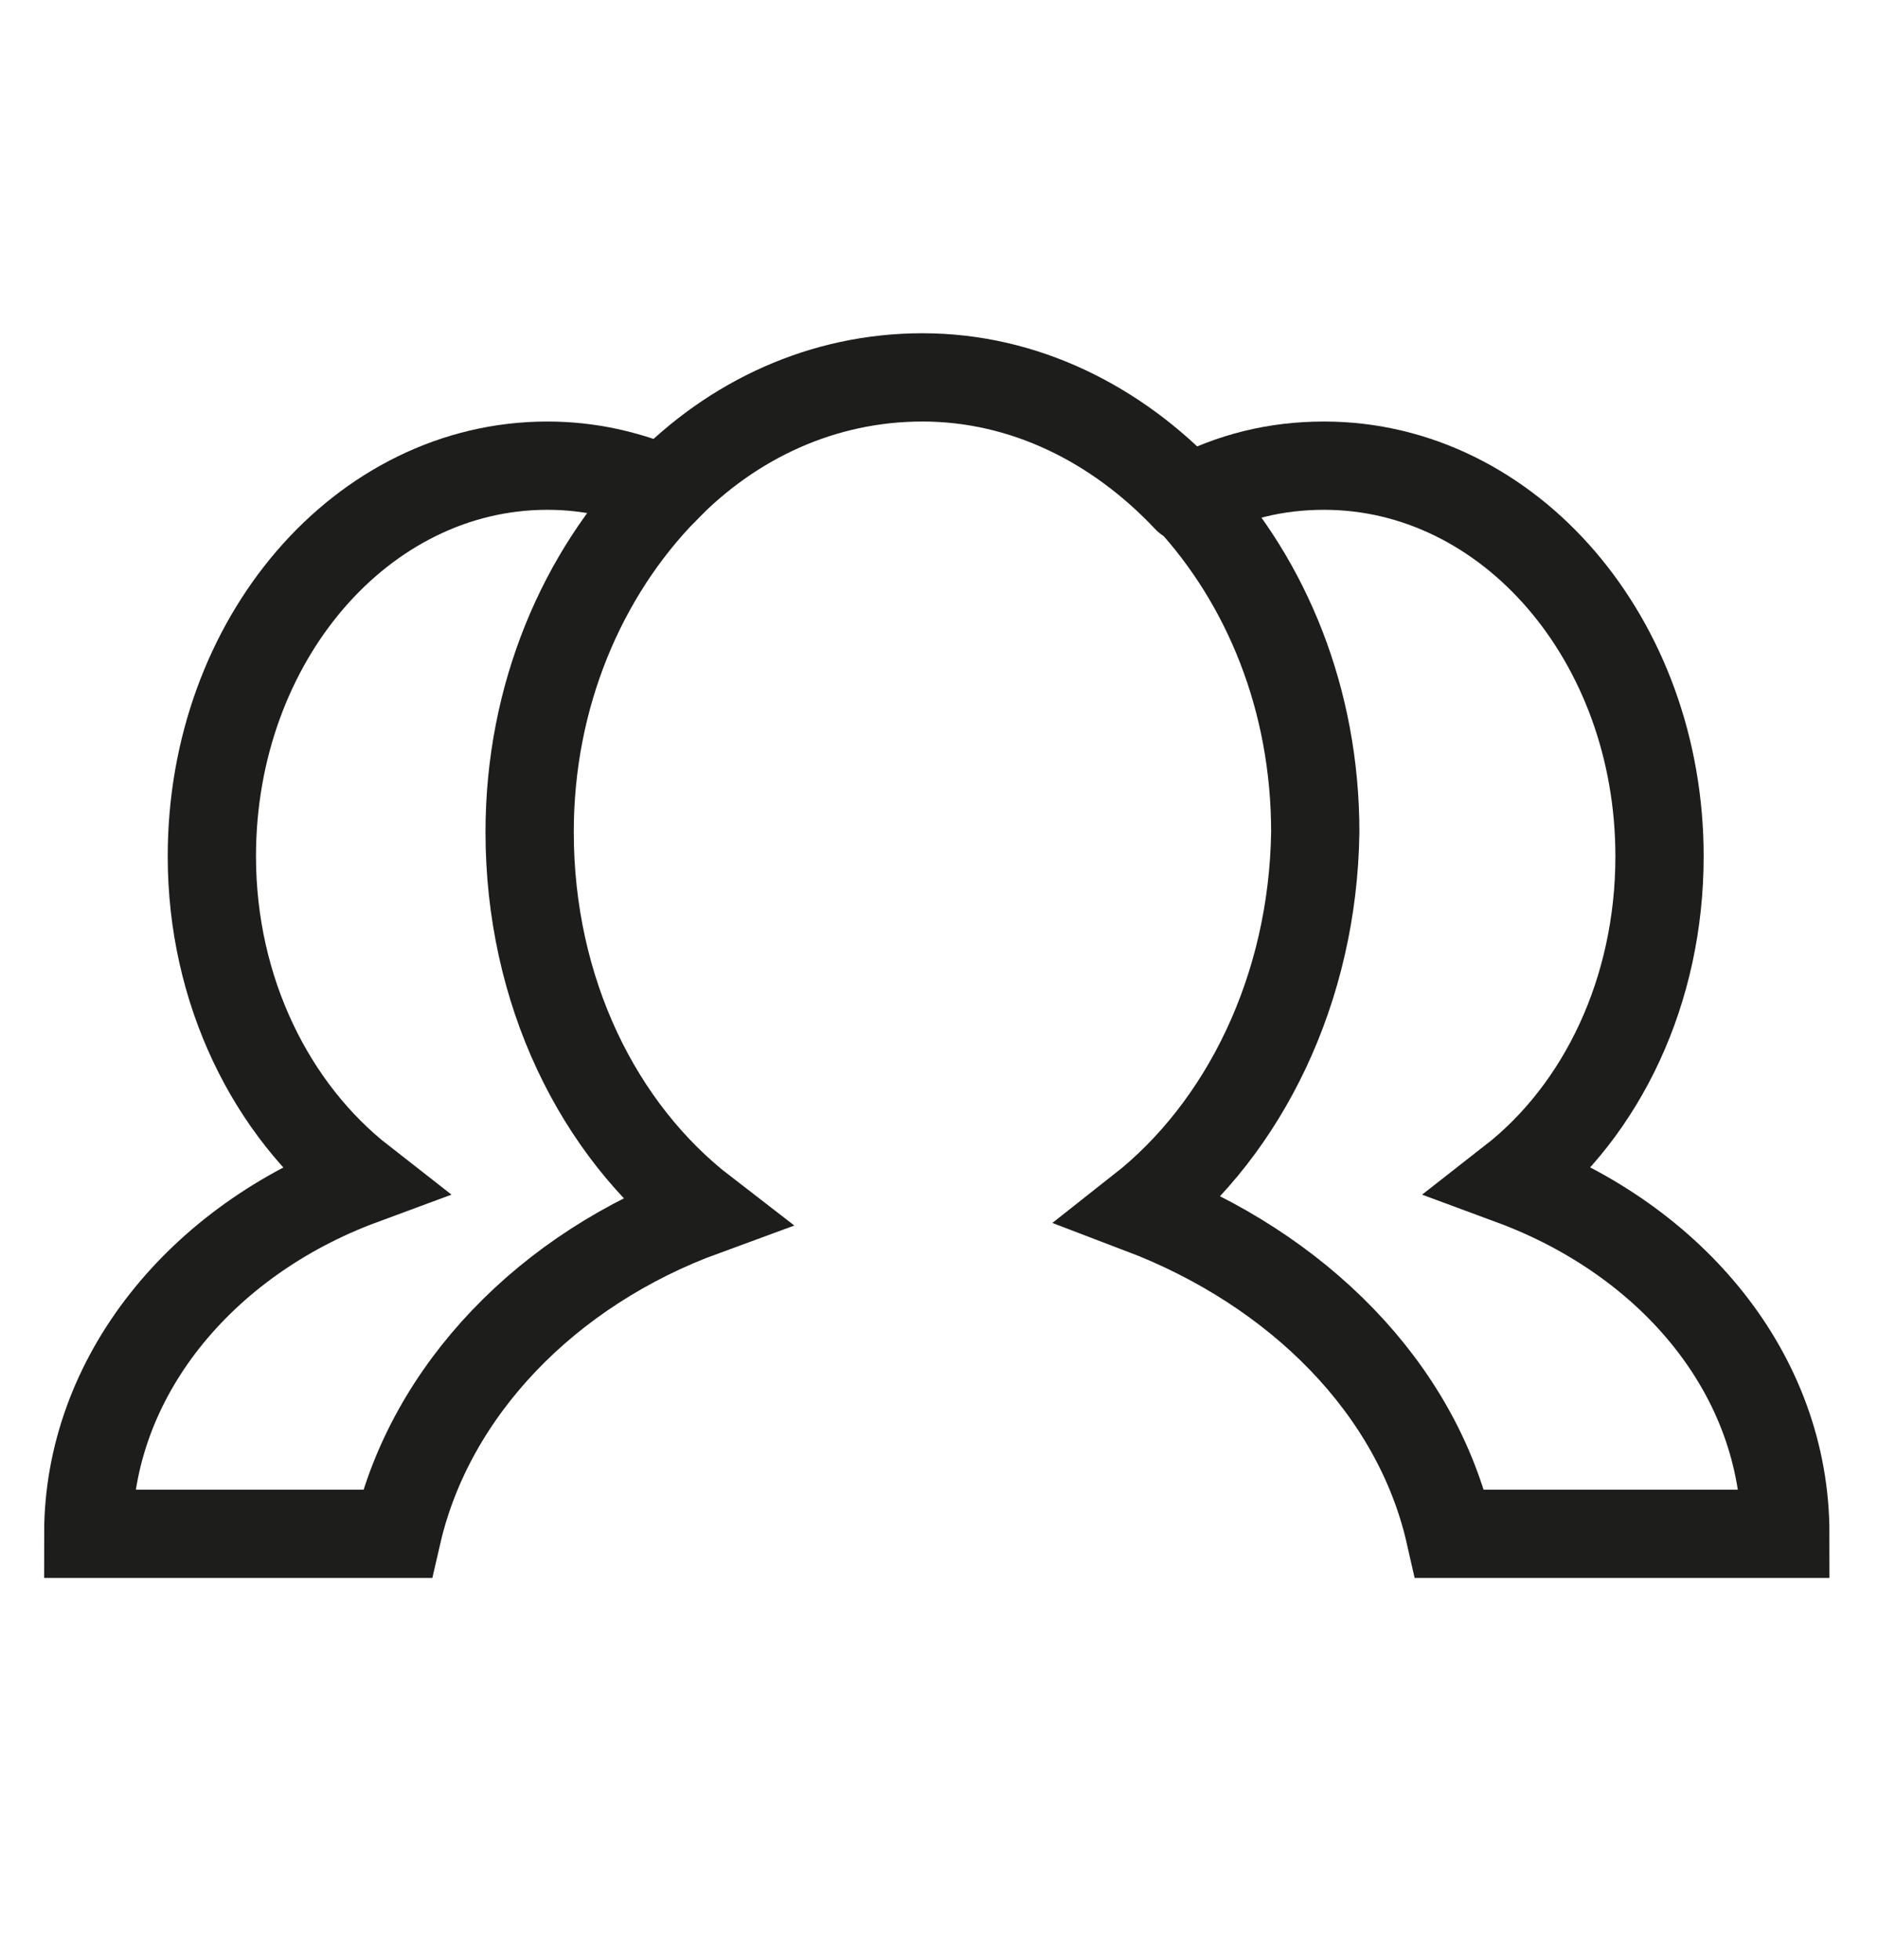 <?xml version="1.0" encoding="utf-8"?>
<!-- Generator: Adobe Illustrator 19.0.0, SVG Export Plug-In . SVG Version: 6.00 Build 0)  -->
<svg version="1.1" id="Calque_1" xmlns="http://www.w3.org/2000/svg" xmlns:xlink="http://www.w3.org/1999/xlink" x="0px" y="0px"
	 viewBox="-377 253.5 85.1 88.8" style="enable-background:new -377 253.5 85.1 88.8;" xml:space="preserve">
<style type="text/css">
	.st0{fill:none;stroke:#1D1D1B;stroke-width:4;stroke-linecap:round;stroke-miterlimit:10;}
</style>
<g>
	<polygon points="-924,924.9 -924,942.9 -978,942.9 -978,924.9 -987,924.9 -987,951.9 -915,951.9 -915,924.9 	"/>
	<polygon points="-933,906.9 -942,906.9 -942,879.9 -960,879.9 -960,906.9 -969,906.9 -951,933.9 	"/>
</g>
<path class="st0" d="M-325.3,308.3c7.1,2.7,12.5,8.1,14,14.7h15.2c0-7.2-5.1-13.3-12.4-16c4.1-3.2,6.7-8.6,6.7-14.7
	c0-9.8-6.8-17.7-15.2-17.7c-2.2,0-4.2,0.5-6.1,1.5c3.5,3.8,5.7,9.1,5.7,15.1C-317.5,298.3-320.6,304.6-325.3,308.3z"/>
<path class="st0" d="M-345.1,308.4c-4.8-3.7-7.9-10-7.9-17.2c0-6.2,2.4-11.7,6.1-15.5c-1.7-0.7-3.4-1.1-5.3-1.1
	c-8.4,0-15.2,7.9-15.2,17.7c0,6.1,2.7,11.5,6.8,14.7c-7.3,2.7-12.4,8.9-12.4,16h14C-357.5,316.5-352.2,311-345.1,308.4z"/>
<path class="st0" d="M-323.2,276.1c-3.2-3.4-7.4-5.5-12-5.5c-4.5,0-8.6,1.9-11.7,5.1"/>
<path class="st0" d="M-325.6,307"/>
<path class="st0" d="M-343.7,307"/>
</svg>
